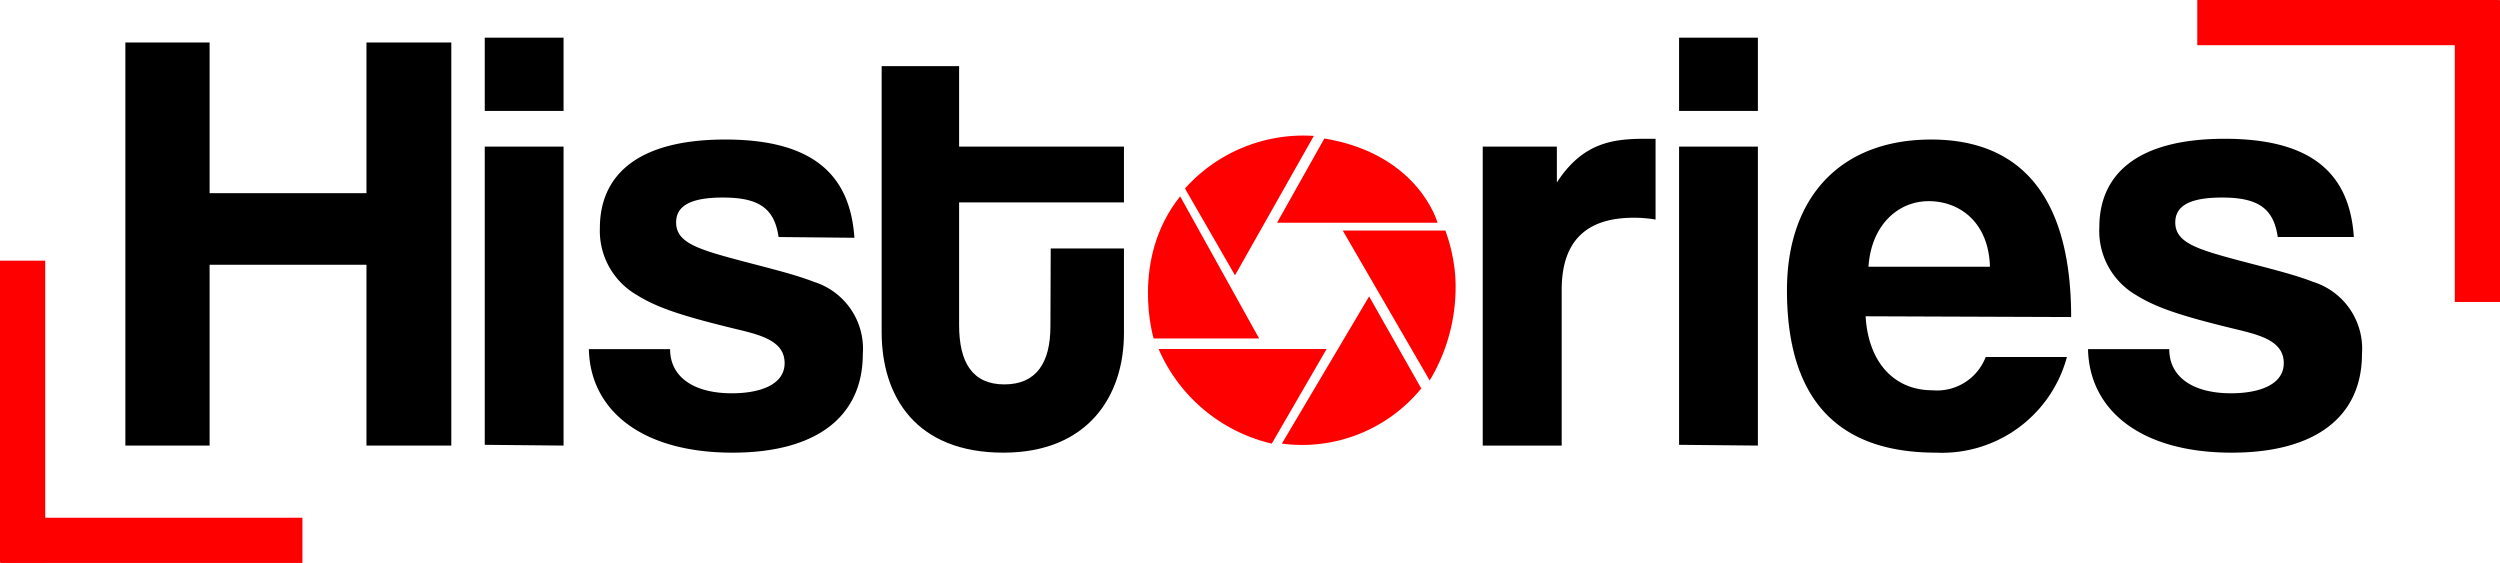 <svg id="Layer_1" data-name="Layer 1" xmlns="http://www.w3.org/2000/svg" viewBox="0 0 165.91 37.36"><defs><style>.cls-1{fill:#fe0000;}</style></defs><path d="M29,98V86H18.59V98H13V71.25h5.59v10H29v-10h5.63V98Z" transform="translate(-4.68 -68.43)"/><rect class="cls-1" y="17.3" width="3" height="20.03"/><rect class="cls-1" x="0.04" y="34.36" width="20.03" height="3"/><rect class="cls-1" x="162.91" y="0.01" width="3" height="20.03"/><rect class="cls-1" x="145.82" width="20.03" height="3"/><path d="M36.85,75.79V70.93h5.23v4.86Zm0,22.16V78.16h5.23V98Z" transform="translate(-4.68 -68.43)"/><path d="M56.35,84.16c-.28-1.93-1.33-2.62-3.7-2.62-2,0-3.1.48-3.1,1.65s1.09,1.65,3.22,2.25,4.38,1.09,5.91,1.69a4.65,4.65,0,0,1,3.26,4.79c0,4.1-3,6.55-8.65,6.55-6.07,0-9.45-2.85-9.53-6.87h5.39c0,1.85,1.57,2.93,4.1,2.93,1.85,0,3.5-.56,3.5-2s-1.49-1.85-3.17-2.25c-3.34-.81-5.19-1.37-6.6-2.25a4.92,4.92,0,0,1-2.49-4.47c0-3.34,2.29-5.87,8.32-5.87,5.71,0,8.29,2.25,8.57,6.52Z" transform="translate(-4.68 -68.43)"/><path d="M74.41,84.92h4.86v5.63c0,4.18-2.41,7.92-8,7.92-5.79,0-8.08-3.7-8.08-8V72.82h5.14v5.34H79.27v3.7H68.33V90c0,2.49.89,3.94,3,3.94s3.06-1.41,3.06-3.86Z" transform="translate(-4.68 -68.43)"/><path d="M103.08,98V78.16H108v2.38c1.72-2.66,3.74-2.9,5.87-2.9h.68V83a8.78,8.78,0,0,0-1.45-.12c-3.21,0-4.78,1.61-4.78,4.78V98Z" transform="translate(-4.68 -68.43)"/><path d="M116.11,75.79V70.93h5.23v4.86Zm0,22.16V78.16h5.23V98Z" transform="translate(-4.68 -68.43)"/><path d="M128.49,89.42c.17,3,1.85,4.91,4.43,4.91a3.46,3.46,0,0,0,3.54-2.21h5.39a8.59,8.59,0,0,1-8.69,6.35c-6.6,0-9.89-3.62-9.89-10.78,0-6.11,3.5-10,9.57-10s9.29,3.94,9.29,11.78Zm8.25-3.29c-.08-2.94-2-4.35-4.06-4.35s-3.82,1.61-4,4.35Z" transform="translate(-4.68 -68.43)"/><path d="M155.84,84.16c-.28-1.93-1.33-2.62-3.7-2.62-2,0-3.1.48-3.1,1.65s1.09,1.65,3.22,2.25,4.38,1.09,5.91,1.69a4.65,4.65,0,0,1,3.26,4.79c0,4.1-3,6.55-8.65,6.55-6.07,0-9.45-2.85-9.53-6.87h5.39c0,1.85,1.57,2.93,4.1,2.93,1.85,0,3.5-.56,3.5-2s-1.49-1.85-3.17-2.25c-3.34-.81-5.19-1.37-6.6-2.25A4.92,4.92,0,0,1,144,83.51c0-3.34,2.29-5.87,8.32-5.87,5.71,0,8.29,2.25,8.57,6.52Z" transform="translate(-4.68 -68.43)"/><path class="cls-1" d="M91.87,77.45,86.64,86.7l-3.32-5.76A10.54,10.54,0,0,1,91.87,77.45Z" transform="translate(-4.68 -68.43)"/><path class="cls-1" d="M83,81.46l5.24,9.43h-7S79.65,85.65,83,81.46Z" transform="translate(-4.68 -68.43)"/><path class="cls-1" d="M81.57,91.59H92.72l-3.64,6.28A10.88,10.88,0,0,1,81.57,91.59Z" transform="translate(-4.68 -68.43)"/><path class="cls-1" d="M95.54,88.1,99,94.21a10.22,10.22,0,0,1-9.25,3.66Z" transform="translate(-4.68 -68.43)"/><path class="cls-1" d="M93.79,83.73h6.81a11.26,11.26,0,0,1,.66,3.06,12,12,0,0,1-1.7,6.89Z" transform="translate(-4.68 -68.43)"/><path class="cls-1" d="M92.57,77.62l-3.14,5.59h10.65S98.86,78.67,92.57,77.62Z" transform="translate(-4.68 -68.43)"/></svg>
